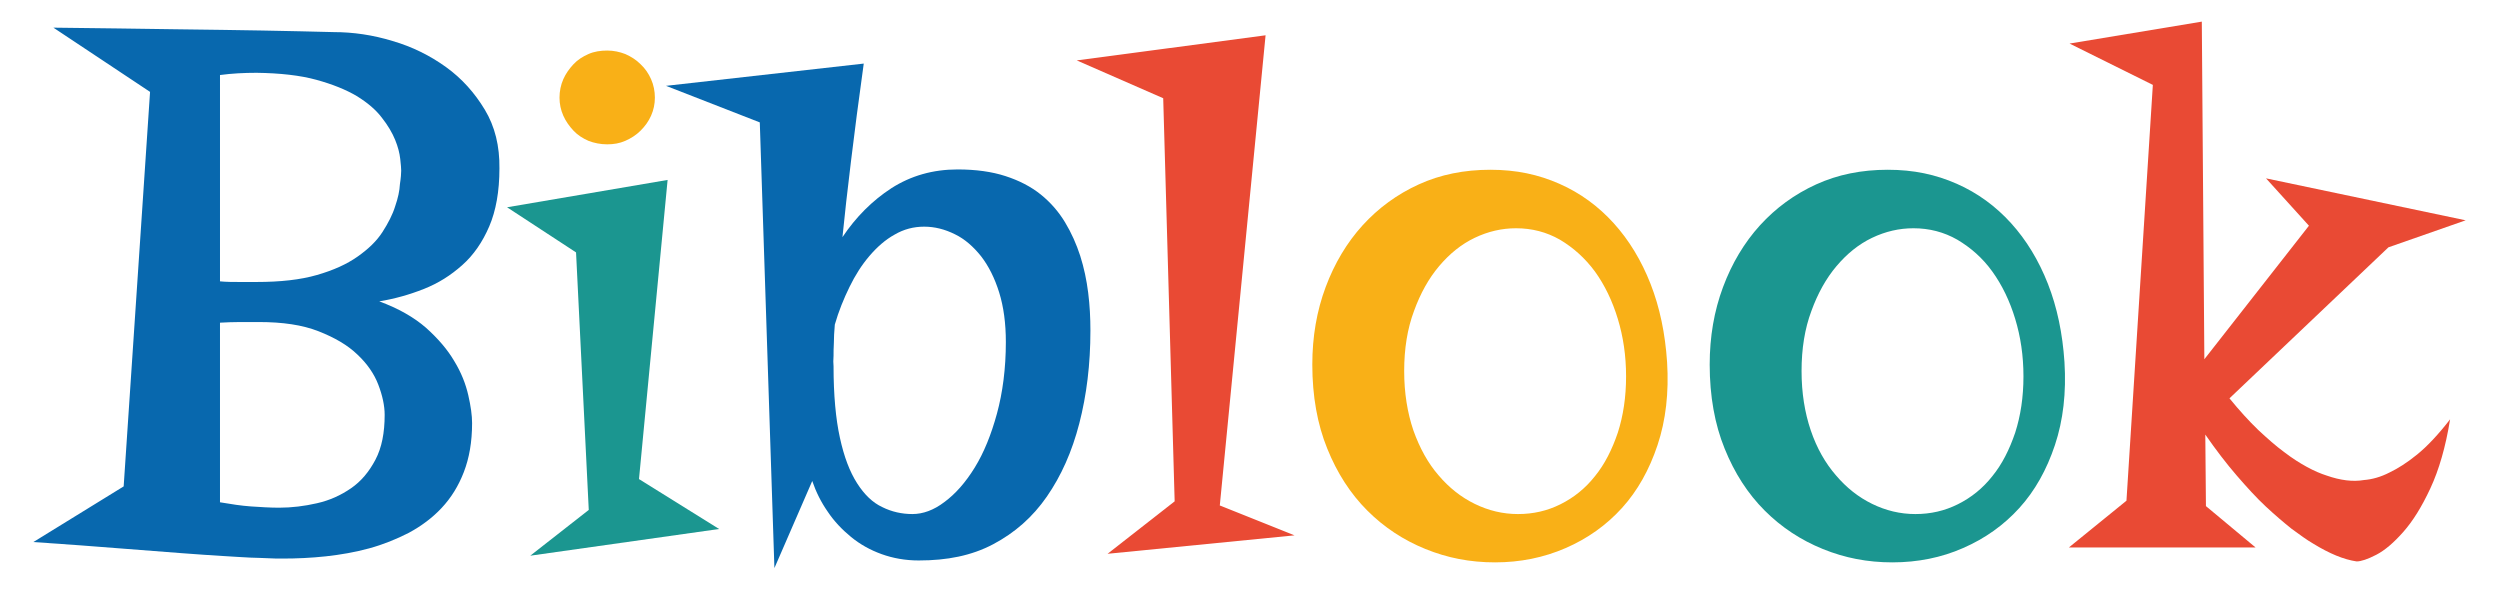 <?xml version="1.0" encoding="utf-8"?>
<!-- Generator: Adobe Illustrator 26.1.0, SVG Export Plug-In . SVG Version: 6.00 Build 0)  -->
<svg version="1.1" id="Calque_1" xmlns="http://www.w3.org/2000/svg" xmlns:xlink="http://www.w3.org/1999/xlink" x="0px" y="0px"
	 viewBox="0 0 786.4 193" style="enable-background:new 0 0 786.4 193;" xml:space="preserve">
<style type="text/css">
	.st0{fill:#0868AE;}
	.st1{fill:#1B9690;}
	.st2{fill:#E94A34;}
	.st3{fill:#F9B017;}
</style>
<path class="st0" d="M157.1,53c0,7.2-1.1,13.3-3.2,18.2s-4.9,9-8.5,12.2s-7.5,5.7-12.1,7.5c-4.5,1.8-9.2,3.1-14,3.9
	c6,2.2,10.9,5,14.7,8.3c3.8,3.4,6.8,6.9,8.9,10.5c2.2,3.6,3.6,7.2,4.4,10.7c0.8,3.5,1.2,6.4,1.2,8.8c0,5.9-0.9,11-2.6,15.4
	c-1.7,4.4-4,8.1-7,11.3c-2.9,3.1-6.4,5.7-10.3,7.8c-3.9,2-8.1,3.7-12.5,4.9s-9,2-13.6,2.5s-9.2,0.7-13.6,0.7c-1.5,0-3,0-4.5-0.1
	s-3.4-0.1-5.7-0.2c-2.3-0.1-5.1-0.3-8.5-0.5s-7.8-0.5-13.1-0.9s-11.8-0.9-19.4-1.5c-7.6-0.6-16.7-1.3-27.2-2l28.4-17.5l8.3-124.1
	L16.8,8.7C31.2,8.9,43.9,9,54.8,9.2C65.8,9.3,75,9.5,82.5,9.6c8.8,0.2,16.3,0.3,22.5,0.5c6.1,0,12.3,0.9,18.5,2.8
	c6.2,1.8,11.8,4.6,16.8,8.2s9,8.1,12.2,13.4S157.2,46,157.1,53L157.1,53z M126.2,53.7c0-0.7-0.1-1.9-0.3-3.7c-0.2-1.8-0.7-3.8-1.6-6
	c-0.9-2.2-2.3-4.6-4.2-7c-1.9-2.5-4.5-4.7-7.9-6.8c-3.4-2-7.6-3.7-12.7-5.1S88.1,23,80.7,22.9c-3.9,0-7.8,0.2-11.5,0.7v64.9
	c2,0.2,4.1,0.2,6.1,0.2h5.4c7.5,0,13.8-0.7,19-2.2c5.2-1.5,9.4-3.4,12.8-5.8s6-4.9,7.8-7.7s3.2-5.5,4-8.1c0.9-2.6,1.4-4.9,1.5-7
	C126.1,56,126.2,54.5,126.2,53.7L126.2,53.7z M81.4,101.3h-5.9c-2.2,0-4.3,0.1-6.3,0.2V158c3.5,0.6,6.8,1.1,9.7,1.3
	c3,0.2,6,0.4,8.9,0.4c4,0,8-0.5,11.9-1.4c4-0.9,7.5-2.5,10.7-4.7s5.7-5.2,7.7-9s2.9-8.5,2.9-14.1c0-2.9-0.7-6.1-2-9.5
	c-1.3-3.4-3.5-6.6-6.6-9.5c-3-2.9-7.1-5.3-12.2-7.3S88.9,101.3,81.4,101.3L81.4,101.3z"/>
<path class="st1" d="M166.8,174.8l18.4-14.4l-4-81l-21.7-14.2l50.5-8.6l-9,94.1l25.2,15.7L166.8,174.8L166.8,174.8z"/>
<path class="st0" d="M289,176.3c-4.2,0-8.1-0.7-11.7-2s-6.8-3.1-9.6-5.4c-2.8-2.3-5.3-4.9-7.3-7.9c-2.1-3-3.7-6.2-4.9-9.7
	l-11.9,27.4L239,38.5L209.5,27l62.2-7c-1.6,11.4-2.9,21.6-4,30.6c-1.1,9-2,17-2.7,24c4.2-6.3,9.4-11.5,15.4-15.4
	c6.1-3.9,13-5.9,20.8-5.9c5.8,0,10.8,0.7,15.1,2.1s8,3.3,11.1,5.8c3.1,2.5,5.6,5.4,7.6,8.7s3.6,6.9,4.8,10.6c1.2,3.8,2,7.6,2.5,11.6
	c0.5,4,0.7,7.9,0.7,11.9c0,10.6-1.2,20.3-3.5,29.2c-2.3,8.9-5.7,16.5-10.2,23s-10.1,11.4-16.9,15S297.9,176.3,289,176.3L289,176.3z
	 M290.7,71.3c-3.3,0-6.4,0.8-9.3,2.5c-2.9,1.6-5.5,3.9-7.9,6.7c-2.4,2.8-4.5,6.1-6.3,9.8c-1.8,3.7-3.4,7.6-4.6,11.8
	c-0.2,2.3-0.3,4.2-0.3,5.8c-0.1,1.6-0.1,3-0.1,4c-0.1,1.3-0.1,2.4,0,3.3c0,9.1,0.7,16.6,2,22.5c1.3,6,3.1,10.7,5.4,14.3
	s4.9,6.1,7.9,7.5c3,1.5,6.2,2.2,9.5,2.2s6.7-1.2,10.1-3.8c3.4-2.5,6.6-6.1,9.5-10.8c2.9-4.7,5.2-10.4,7-17
	c1.8-6.6,2.8-14.2,2.8-22.5c0-5.9-0.7-11.1-2.1-15.6c-1.4-4.5-3.3-8.3-5.7-11.4c-2.4-3-5.1-5.4-8.2-6.9
	C297.2,72.1,294,71.3,290.7,71.3L290.7,71.3z"/>
<path class="st2" d="M383.7,159l23.5,9.4l-58.8,5.8l21.1-16.5l-3.6-126.8L338.7,19l59.4-7.9L383.7,159L383.7,159z"/>
<path class="st3" d="M412.8,114.7c0-8.8,1.4-16.9,4.2-24.4c2.8-7.5,6.7-14,11.6-19.4c5-5.5,10.9-9.8,17.7-12.9
	c6.8-3.1,14.3-4.6,22.5-4.6s15.1,1.5,21.7,4.4s12.3,7.1,17.1,12.4c4.8,5.3,8.7,11.7,11.6,19.1c2.9,7.4,4.6,15.6,5.2,24.6
	c0.6,9.6-0.4,18.3-3,26.1s-6.3,14.4-11.2,19.8c-4.9,5.4-10.8,9.6-17.7,12.6s-14.3,4.5-22.2,4.5s-15-1.4-21.9-4.2
	c-6.9-2.8-13-6.8-18.3-12.1c-5.3-5.3-9.5-11.8-12.6-19.5C414.4,133.5,412.8,124.6,412.8,114.7L412.8,114.7z M441.7,116.7
	c0,6.9,1,13.1,2.9,18.7c2,5.6,4.6,10.3,7.9,14.1c3.3,3.9,7.1,6.9,11.4,9c4.3,2.1,8.8,3.2,13.6,3.2s9.2-1,13.4-3.1
	c4.2-2.1,7.8-5,10.8-8.8c3.1-3.8,5.4-8.4,7.2-13.7c1.7-5.3,2.6-11.2,2.6-17.7s-0.9-12.5-2.6-18.1s-4.1-10.6-7.2-14.9
	c-3.1-4.2-6.8-7.5-11-10c-4.2-2.4-8.8-3.6-13.8-3.6c-4.5,0-8.8,1-13,3c-4.2,2-7.9,5-11.2,8.9c-3.3,3.9-5.9,8.6-7.9,14.1
	C442.7,103.4,441.7,109.7,441.7,116.7L441.7,116.7z"/>
<path class="st1" d="M537.8,114.7c0-8.8,1.4-16.9,4.2-24.4c2.8-7.5,6.7-14,11.6-19.4c5-5.5,10.9-9.8,17.7-12.9
	c6.8-3.1,14.3-4.6,22.5-4.6s15.1,1.5,21.7,4.4s12.3,7.1,17.1,12.4c4.8,5.3,8.7,11.7,11.6,19.1c2.9,7.4,4.6,15.6,5.2,24.6
	c0.6,9.6-0.4,18.3-3,26.1s-6.3,14.4-11.2,19.8c-4.9,5.4-10.8,9.6-17.7,12.6c-6.8,3-14.3,4.5-22.2,4.5s-15-1.4-21.9-4.2
	c-6.9-2.8-13-6.8-18.3-12.1s-9.5-11.8-12.6-19.5C539.4,133.5,537.8,124.6,537.8,114.7L537.8,114.7z M566.7,116.7
	c0,6.9,1,13.1,2.9,18.7c1.9,5.6,4.6,10.3,7.9,14.1c3.3,3.9,7.1,6.9,11.4,9c4.3,2.1,8.8,3.2,13.6,3.2s9.2-1,13.4-3.1
	c4.2-2.1,7.8-5,10.8-8.8c3.1-3.8,5.4-8.4,7.2-13.7c1.7-5.3,2.6-11.2,2.6-17.7s-0.9-12.5-2.6-18.1s-4.1-10.6-7.2-14.9s-6.8-7.5-11-10
	c-4.2-2.4-8.8-3.6-13.8-3.6c-4.5,0-8.8,1-13,3c-4.2,2-7.9,5-11.2,8.9c-3.3,3.9-5.9,8.6-7.9,14.1
	C567.7,103.4,566.7,109.7,566.7,116.7L566.7,116.7z"/>
<path class="st2" d="M775.6,69.3l-24.3,8.5l-50,47.5c3.1,3.8,6.1,7.1,9,9.9c2.9,2.7,5.6,5.1,8.2,7c2.6,2,5,3.5,7.2,4.7
	s4.3,2.1,6.2,2.7c4.3,1.5,8.2,2,11.7,1.4c2.5-0.2,5.2-0.9,8.1-2.4c2.5-1.2,5.4-3,8.6-5.6c3.2-2.6,6.7-6.3,10.4-11.1
	c-1.4,8.7-3.5,15.9-6.2,21.7c-2.7,5.8-5.5,10.3-8.5,13.7c-3,3.4-5.8,5.8-8.5,7.2s-4.8,2.1-6.2,2.1c-4.1-0.6-8.6-2.5-13.5-5.5
	c-2.1-1.2-4.4-2.9-7-4.8c-2.5-2-5.2-4.3-8.1-7c-2.9-2.7-5.9-6-9.1-9.7c-3.2-3.7-6.5-8-9.9-12.9l0.2,22.5l15.6,13h-58.7l18.1-14.7
	l8.3-130.8l-26.2-13l41.6-6.9l0.8,106.2l32.9-42l-13.5-14.9L775.6,69.3L775.6,69.3z"/>
<path class="st3" d="M206,30.7c0,2-0.4,3.9-1.2,5.7s-1.9,3.3-3.3,4.7c-1.4,1.4-3,2.4-4.8,3.2s-3.7,1.1-5.7,1.1
	c-2.1,0-4.1-0.4-5.9-1.1c-1.8-0.8-3.4-1.8-4.7-3.2c-1.3-1.4-2.4-2.9-3.2-4.7c-0.8-1.8-1.2-3.7-1.2-5.7s0.4-4,1.2-5.8
	c0.8-1.8,1.9-3.3,3.2-4.7s2.9-2.4,4.7-3.2s3.8-1.1,5.9-1.1c2,0,3.9,0.4,5.7,1.1c1.8,0.8,3.4,1.8,4.8,3.2c1.4,1.3,2.5,2.9,3.3,4.7
	C205.6,26.7,206,28.7,206,30.7z"/>
</svg>
